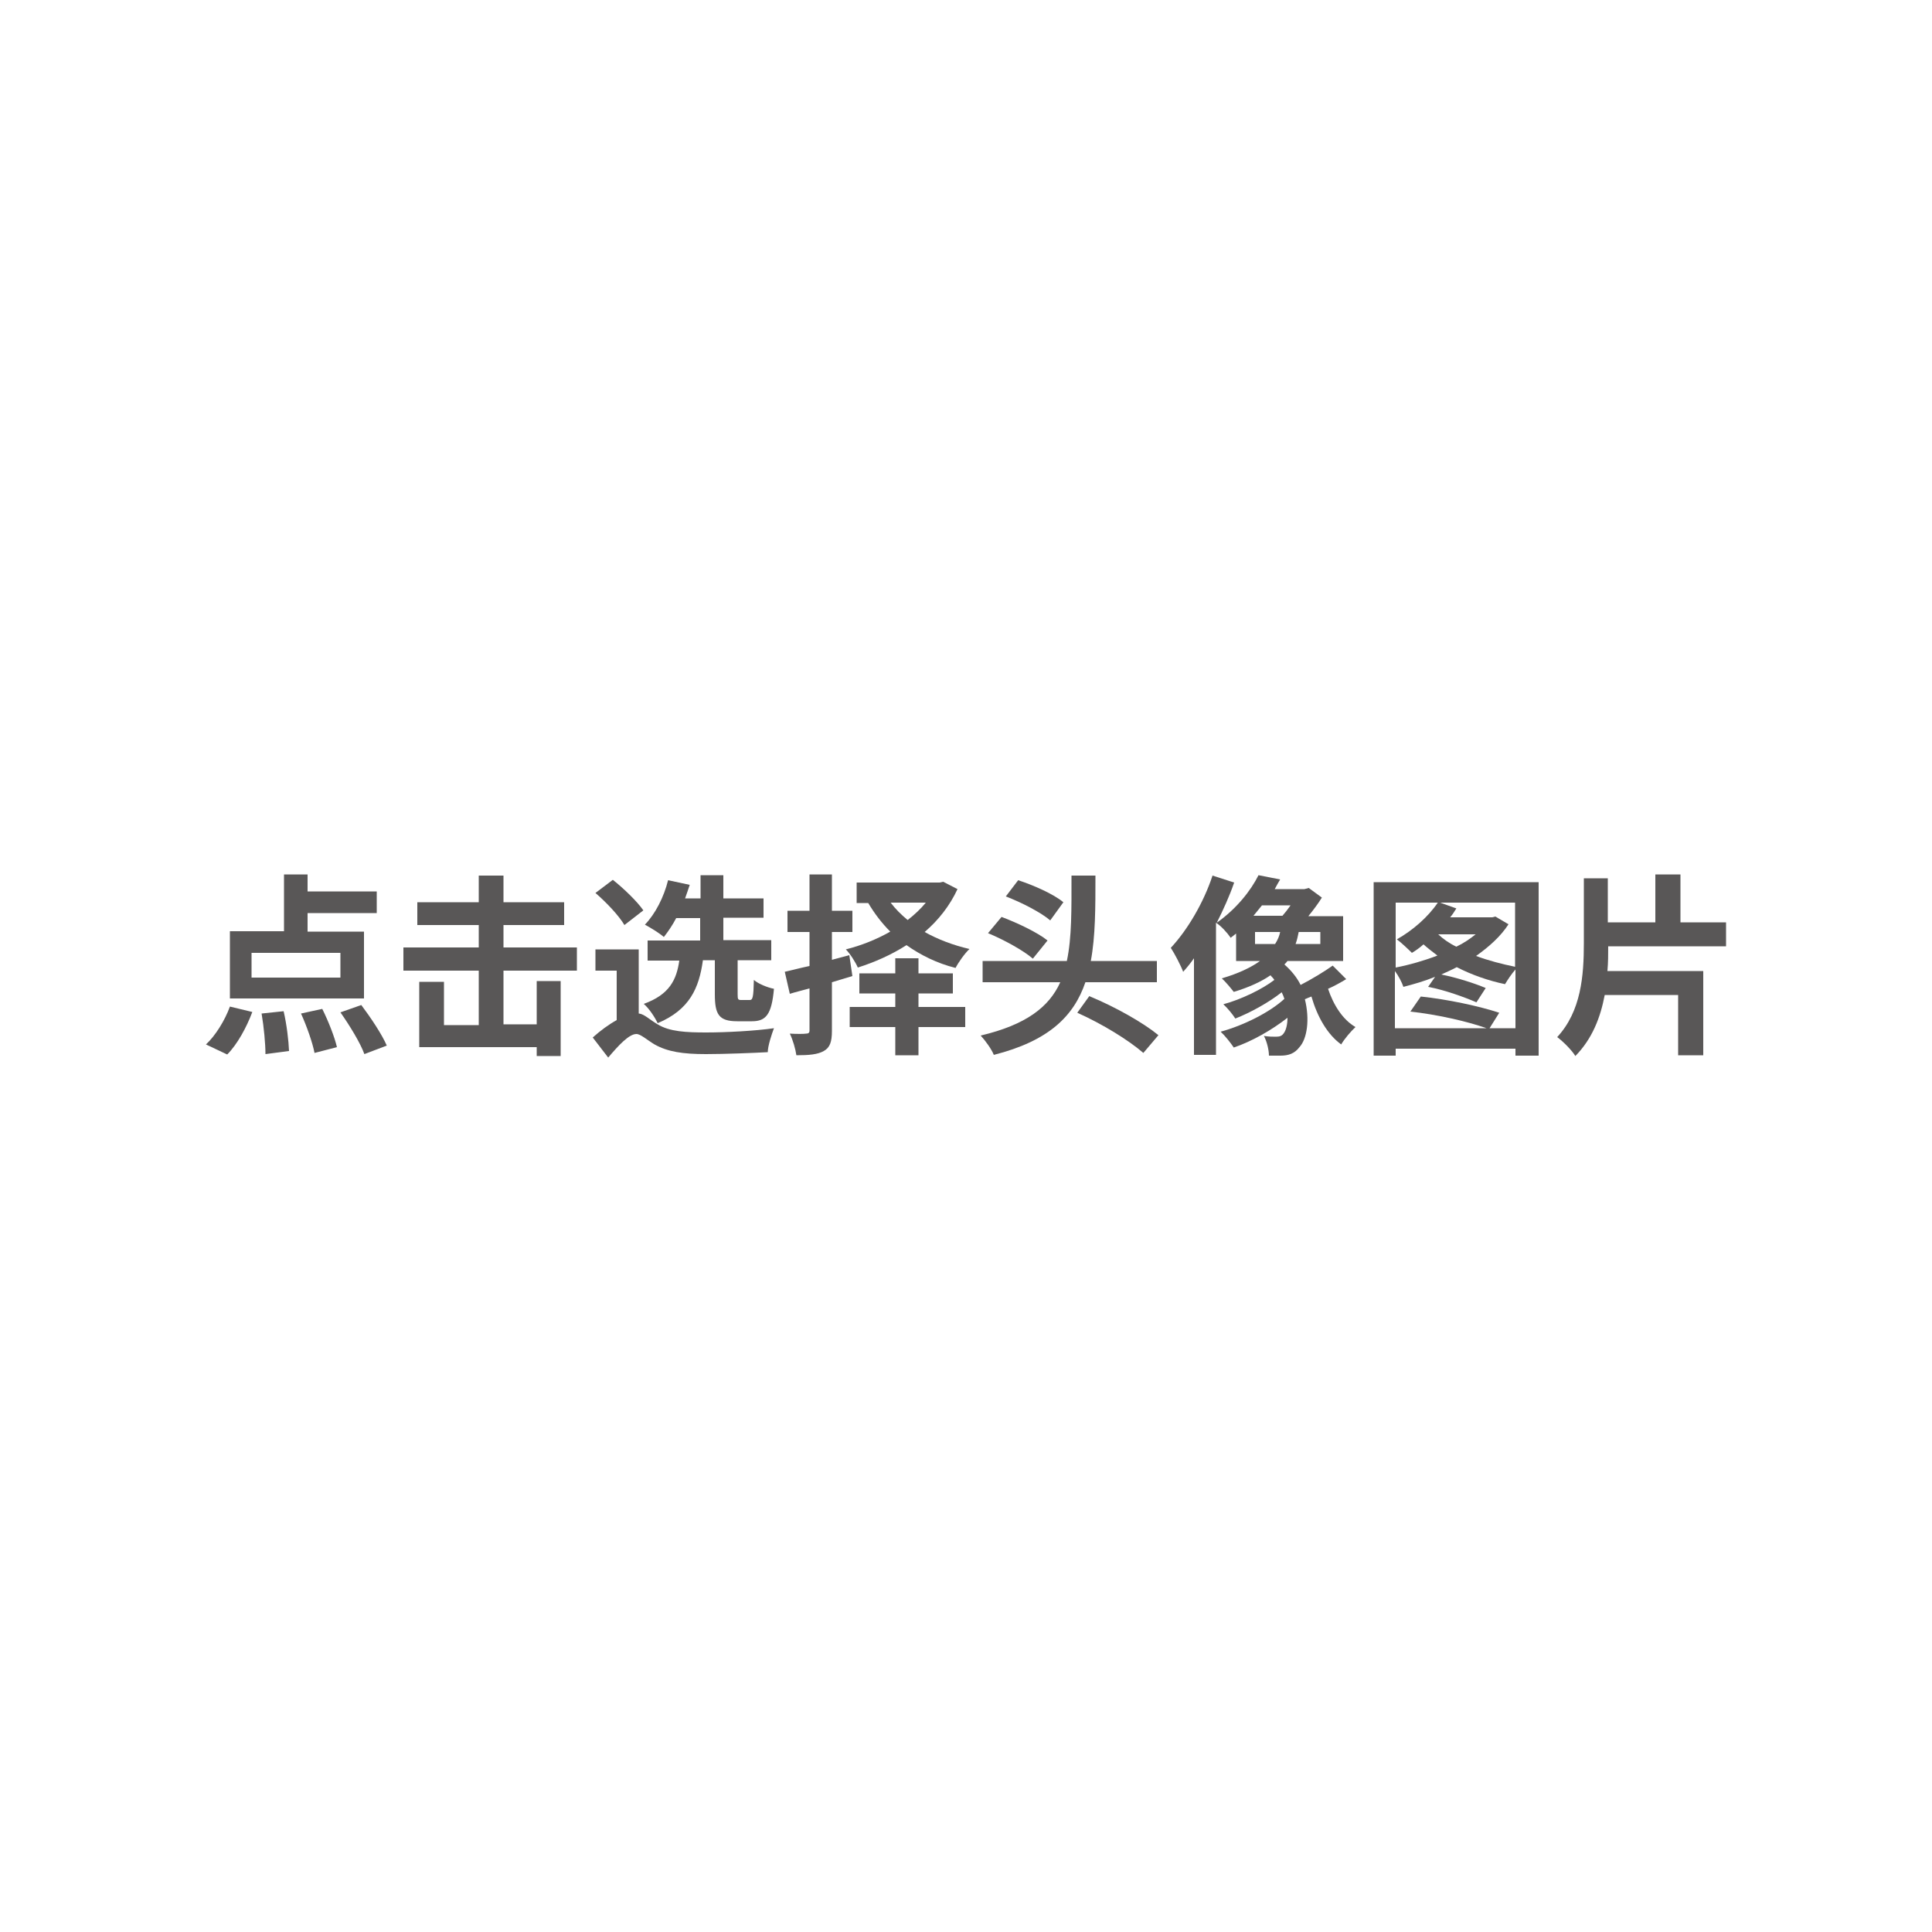 <?xml version="1.0" encoding="utf-8"?>
<svg version="1.1" xmlns="http://www.w3.org/2000/svg" xmlns:xlink="http://www.w3.org/1999/xlink" x="0px" y="0px"
	 viewBox="0 0 500 500" style="background-color: white;" xml:space="preserve">
<style type="text/css">
	.st0{fill:#595757;}
</style>
<g>
	<path class="st0" d="M53.3,270.3c2.4-2.2,4.9-6.2,6.2-9.8l5.8,1.4c-1.5,4-3.9,8.4-6.5,11L53.3,270.3z M94.2,258.4H59.5v-17.4h14
		v-14.7h6.1v4.4h17.9v5.6H79.6v4.8h14.6V258.4z M88.1,246.6h-23v6.4h23V246.6z M73.4,261.7c0.8,3.4,1.3,7.7,1.4,10.3l-6.1,0.8
		c0-2.6-0.4-7-1-10.5L73.4,261.7z M83.4,261.1c1.6,3.2,3.2,7.3,3.8,9.9l-5.8,1.5c-0.5-2.6-2-6.9-3.5-10.2L83.4,261.1z M93.5,260.1
		c2.4,3.2,5.3,7.5,6.6,10.5l-5.8,2.2c-1-2.8-3.8-7.4-6.2-10.8L93.5,260.1z"/>
	<path class="st0" d="M130.2,265.1h8.7v-11.2h6.2v19.4h-6.2v-2.3h-30.4v-16.9h6.4v11.2h9v-14.1h-19.5v-6h19.5v-5.8H108v-5.9h15.9
		v-6.9h6.4v6.9h15.7v5.9h-15.7v5.8h19v6h-19V265.1z"/>
	<path class="st0" d="M165.4,262.3c1.4,0.2,2.6,1.5,4.8,2.8c3.1,1.9,7.4,2.1,12.6,2.1c5,0,12.7-0.4,17.5-1.1
		c-0.6,1.6-1.6,4.6-1.6,6.2c-3.7,0.2-11.2,0.5-16,0.5c-6,0-9.9-0.6-13.3-2.5c-2-1.2-3.6-2.7-4.7-2.7c-1.9,0-4.6,2.9-7.3,6.1l-4-5.2
		c2-1.8,4.2-3.4,6.2-4.5v-12.8h-5.5v-5.5h11.2V262.3z M161.6,239.4c-1.4-2.4-4.7-5.9-7.5-8.3l4.5-3.4c2.9,2.3,6.3,5.6,7.9,7.9
		L161.6,239.4z M181.9,248.6c-1,7.1-3.4,12.7-11.7,16.2c-0.7-1.5-2.2-3.8-3.6-5c6.7-2.4,8.5-6.3,9.2-11.2h-8.2v-5.2h13.6v-5.8H175
		c-1,1.9-2.1,3.5-3.2,4.9c-1.1-1-3.6-2.5-4.9-3.2c2.7-2.8,4.9-7.1,6-11.5l5.6,1.2c-0.4,1.2-0.8,2.4-1.2,3.5h4v-6h5.9v6h10.4v5h-10.4
		v5.8h12.4v5.2h-8.7v8.8c0,1.4,0.1,1.5,1,1.5h2.1c0.8,0,1-0.6,1.1-5.2c1.1,1,3.6,2,5.2,2.3c-0.6,6.7-2.1,8.4-5.7,8.4h-3.8
		c-4.8,0-5.8-1.8-5.8-7v-8.8H181.9z"/>
	<path class="st0" d="M215.3,254.2v12.6c0,2.8-0.5,4.3-2.1,5.2s-3.8,1.1-7.1,1.1c-0.2-1.5-0.9-4-1.7-5.6c1.8,0.1,3.6,0.1,4.2,0
		c0.6,0,0.9-0.2,0.9-0.8v-10.9c-1.8,0.5-3.5,0.9-5.1,1.4l-1.3-5.7c1.8-0.4,4-1,6.4-1.5v-8.8h-5.7v-5.5h5.7v-9.4h5.8v9.4h5.3v5.5
		h-5.3v7.2l4.5-1.2l0.8,5.4L215.3,254.2z M247.8,230.1c-2,4.3-4.9,8-8.5,11.1c3.4,1.9,7.3,3.4,11.6,4.4c-1.2,1.1-2.9,3.5-3.6,4.9
		c-4.8-1.2-9-3.3-12.7-5.9c-3.9,2.5-8.2,4.4-12.6,5.8c-0.6-1.4-2-3.6-3.1-4.7c4-1,8-2.6,11.5-4.6c-2.2-2.2-4.1-4.7-5.7-7.4h-3v-5.3
		h21.5l0.9-0.2L247.8,230.1z M237.7,260.6h12.1v5.2h-12.1v7.3h-6v-7.3h-11.8v-5.2h11.8v-3.5h-9.3v-5.2h9.3v-3.9h6v3.9h8.9v5.2h-8.9
		V260.6z M230.5,233.6c1.2,1.6,2.7,3.1,4.4,4.5c1.8-1.4,3.4-2.9,4.7-4.5H230.5z"/>
	<path class="st0" d="M280.9,254.2c-3,8.8-9.5,15.2-23.7,18.8c-0.6-1.5-2.2-3.7-3.4-5c11.8-2.8,17.7-7.4,20.6-13.8h-20.1v-5.5h21.8
		c1.3-6.1,1.2-13.4,1.2-22.1h6.2c0,8.3,0,15.7-1.2,22.1h17.1v5.5H280.9z M267.3,248.1c-2.4-2.1-7.5-4.9-11.6-6.6l3.5-4.2
		c4,1.5,9.3,4,11.9,6.1L267.3,248.1z M271.8,238.2c-2.3-2-7.5-4.7-11.5-6.2l3.2-4.2c4,1.3,9.2,3.6,11.7,5.7L271.8,238.2z
		 M281.9,257.8c6.8,2.8,14,6.9,17.9,10.1l-3.9,4.6c-3.8-3.3-10.6-7.5-17.1-10.4L281.9,257.8z"/>
	<path class="st0" d="M348.4,253.4c-1.5,0.9-3.1,1.8-4.7,2.5c1.4,4.2,3.8,8,7.1,9.9c-1.2,1.1-2.9,3.1-3.7,4.5
		c-3.6-2.6-6.2-7.2-7.7-12.4c-0.6,0.2-1.2,0.5-1.7,0.7c1.3,5.2,0.6,10.2-1.4,12.4c-1.3,1.7-2.9,2.2-4.9,2.2c-0.9,0-2,0-3,0
		c0-1.4-0.5-3.6-1.3-5.1c1.3,0.2,2.3,0.2,3.1,0.2c1,0,1.6-0.2,2.1-1c0.5-0.7,0.9-2.1,0.9-3.9c-4.1,3.2-9.2,6.1-13.9,7.7
		c-0.8-1.2-2.3-3.1-3.4-4.1c5.9-1.6,12.7-5,16.5-8.5c-0.2-0.6-0.4-1.1-0.7-1.7c-3.4,2.7-8.2,5.3-12,6.8c-0.7-1.1-2.1-2.8-3.1-3.7
		c4.5-1.2,10.1-3.9,13.2-6.3c-0.3-0.5-0.7-0.8-1-1.2c-2.3,1.6-5.5,3.1-9.5,4.3c-0.7-0.9-2.1-2.6-3.1-3.5c4.4-1.3,7.5-2.8,9.9-4.5
		h-6.2v-7.1c-0.5,0.4-1,0.8-1.4,1.1c-0.8-1.2-2.5-3.1-3.8-3.9l0,0.1V273h-5.7v-25c-0.9,1.3-1.9,2.5-2.8,3.5
		c-0.5-1.4-2.2-4.7-3.2-6.2c4.3-4.6,8.5-11.7,10.8-18.7l5.6,1.8c-1.2,3.5-2.8,7-4.5,10.4c5.1-3.6,8.8-8.3,10.8-12.3l5.6,1.1
		c-0.5,0.8-0.9,1.6-1.4,2.5h7.7l1.1-0.3l3.4,2.5c-1,1.6-2.2,3.2-3.5,4.8h9v11.6h-14.4c-0.2,0.3-0.5,0.6-0.8,0.9
		c1.8,1.6,3.2,3.3,4.2,5.3c2.9-1.5,6.2-3.5,8.3-5L348.4,253.4z M326.6,234.3c-0.7,0.9-1.5,1.8-2.2,2.7h7.5c0.7-0.8,1.4-1.7,2.1-2.7
		H326.6z M324.9,244.3h5.1c0.7-1.1,1.1-2.1,1.3-3.1h-6.5V244.3z M341.7,241.2h-5.6c-0.2,1-0.4,2-0.8,3.1h6.4V241.2z"/>
	<path class="st0" d="M398.2,228.3v44.9h-6v-1.8h-31v1.8h-5.7v-44.9H398.2z M361.2,233.6v16.8c3.6-0.7,7.4-1.8,10.8-3.1
		c-1.3-1-2.5-1.9-3.6-2.9c-1,0.9-2,1.6-3,2.2c-0.9-0.9-2.8-2.7-3.9-3.5c4.1-2.3,8.1-5.8,10.6-9.5H361.2z M392.2,266.1v-15.2
		c-1,1.1-2.1,2.8-2.7,3.8c-4.3-0.9-8.6-2.4-12.5-4.4c-1.3,0.7-2.7,1.3-4,1.9c4,0.8,8.7,2.3,11.5,3.5l-2.4,3.7c-3-1.3-8.2-3.2-12.5-4
		l1.8-2.6c-2.7,1.1-5.5,1.9-8.2,2.6c-0.4-1.2-1.3-2.9-2.2-4.1v14.8h23.7c-5-1.8-13.1-3.6-19.7-4.3l2.7-3.9
		c6.8,0.7,15.2,2.5,20.3,4.2l-2.5,4H392.2z M372.2,241.8c1.3,1.2,2.8,2.3,4.7,3.2c1.9-0.9,3.5-2,5-3.2H372.2z M392.2,233.6h-19.5
		l4.2,1.5c-0.5,0.8-1,1.6-1.6,2.3h10.9l0.8-0.2l3.4,2c-2,3.1-5,5.8-8.4,8.2c3.2,1.2,6.7,2.1,10.1,2.8V233.6z"/>
	<path class="st0" d="M416.2,244.9c0,2.1,0,4.2-0.2,6.4h24.8v21.8h-6.5v-15.6h-19c-1.1,5.8-3.2,11.3-7.6,15.8
		c-0.9-1.5-3.2-3.8-4.7-4.9c6.2-6.7,6.9-15.9,6.9-24.3v-16.8h6.2v11.4h12.3v-12.4h6.5v12.4h11.8v6.2H416.2z"/>
</g>
</svg>
